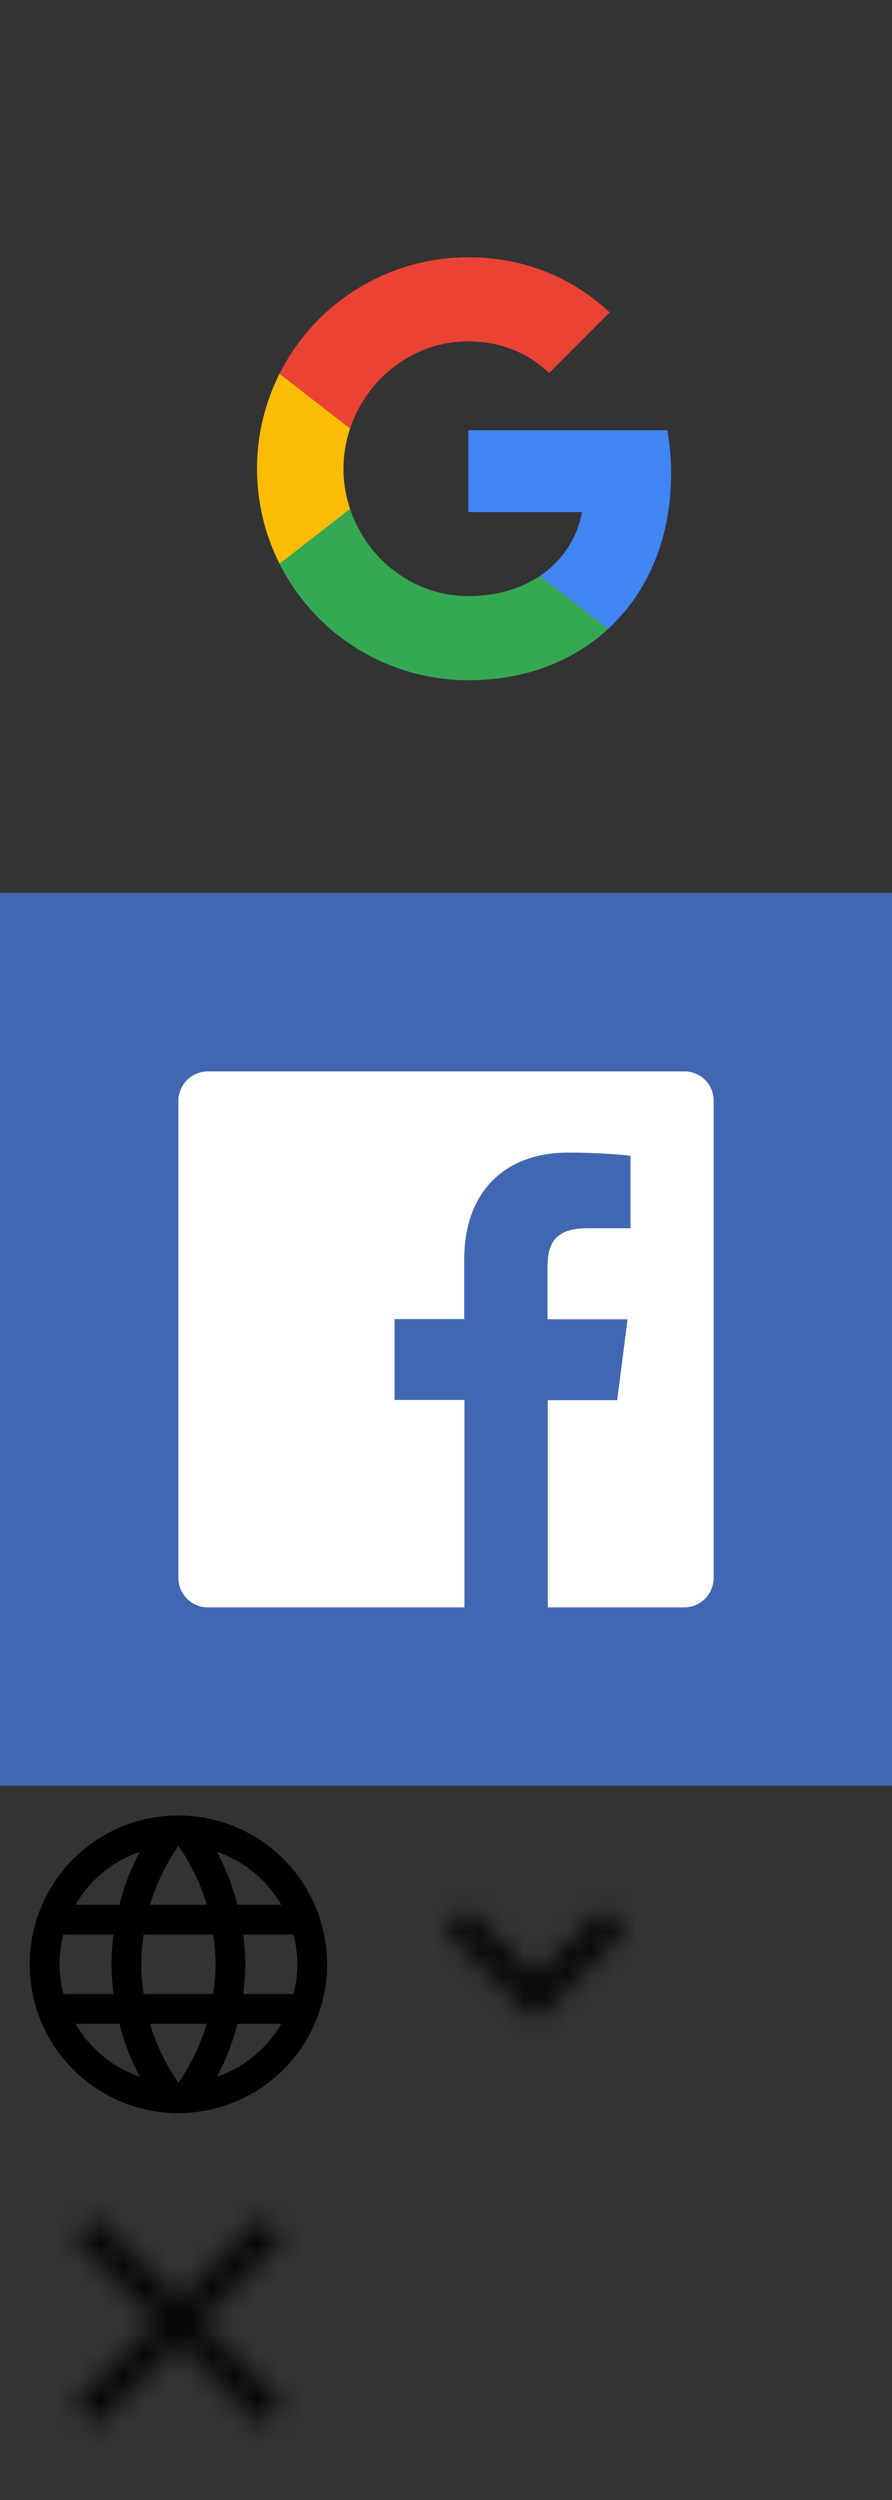 <svg xmlns="http://www.w3.org/2000/svg" xmlns:xlink="http://www.w3.org/1999/xlink" width="40" height="112"><rect width="100%" height="100%" fill="#333333" stroke="none"/><defs><path id="a" d="M11.06 5.53L8 8.583 4.94 5.53 4 6.47l4 4 4-4z"/><path id="c" d="M12.667 4.273l-.94-.94L8 7.06 4.273 3.333l-.94.94L7.06 8l-3.727 3.727.94.94L8 8.94l3.727 3.727.94-.94L8.94 8z"/></defs><g fill="none" fill-rule="evenodd"><path d="M0 0h40v40H0z"/><path fill="#4285F4" fill-rule="nonzero" d="M30.094 21.215c0-.672-.06-1.318-.172-1.938H21v3.665h5.098a4.358 4.358 0 0 1-1.89 2.86v2.376h3.062c1.79-1.65 2.824-4.078 2.824-6.963z"/><path fill="#34A853" fill-rule="nonzero" d="M21 30.473c2.558 0 4.702-.848 6.27-2.295l-3.062-2.377c-.849.569-1.934.904-3.208.904-2.468 0-4.556-1.666-5.301-3.905h-3.165v2.454A9.47 9.47 0 0 0 21 30.474z"/><path fill="#FBBC05" fill-rule="nonzero" d="M15.699 22.8a5.695 5.695 0 0 1-.297-1.8c0-.625.107-1.232.297-1.8v-2.455h-3.165A9.47 9.47 0 0 0 11.526 21a9.47 9.47 0 0 0 1.008 4.254l3.165-2.454z"/><path fill="#EA4335" fill-rule="nonzero" d="M21 15.294c1.39 0 2.64.478 3.621 1.417l2.717-2.718c-1.64-1.528-3.785-2.467-6.338-2.467a9.47 9.47 0 0 0-8.466 5.22l3.165 2.454c.745-2.24 2.833-3.906 5.3-3.906z"/><path d="M11.526 11.526h18.947v18.947H11.526z"/><g><path fill="#4267B2" d="M0 40h40v40H0z"/><path fill="#FFF" fill-rule="nonzero" d="M30.688 48H9.323C8.589 48 8 48.59 8 49.323v21.365c0 .734.59 1.323 1.323 1.323h11.505v-9.293h-3.135v-3.624h3.124v-2.668c0-3.101 1.89-4.791 4.658-4.791 1.322 0 2.467.1 2.8.145v3.245h-1.922c-1.5 0-1.801.712-1.801 1.768v2.312h3.59l-.466 3.624h-3.113v9.282h6.114c.734 0 1.323-.59 1.323-1.323V49.323A1.303 1.303 0 0 0 30.688 48z"/></g><g><path d="M0 80h16v16H0z"/><path fill="#000" fill-rule="nonzero" d="M7.993 81.333A6.663 6.663 0 0 0 1.333 88c0 3.68 2.98 6.667 6.66 6.667A6.67 6.67 0 0 0 14.667 88a6.67 6.67 0 0 0-6.674-6.667zm4.62 4h-1.966a10.433 10.433 0 0 0-.92-2.373 5.353 5.353 0 0 1 2.886 2.373zM8 82.693c.553.8.987 1.687 1.273 2.64H6.727c.286-.953.72-1.84 1.273-2.64zm-5.16 6.64A5.495 5.495 0 0 1 2.667 88c0-.46.066-.907.173-1.333h2.253C5.04 87.107 5 87.547 5 88c0 .453.04.893.093 1.333H2.84zm.547 1.334h1.966c.214.833.52 1.633.92 2.373a5.325 5.325 0 0 1-2.886-2.373zm1.966-5.334H3.387a5.325 5.325 0 0 1 2.886-2.373c-.4.74-.706 1.54-.92 2.373zM8 93.307a9.391 9.391 0 0 1-1.273-2.64h2.546A9.391 9.391 0 0 1 8 93.307zm1.56-3.974H6.44c-.06-.44-.107-.88-.107-1.333 0-.453.047-.9.107-1.333h3.12c.06.433.107.88.107 1.333 0 .453-.047.893-.107 1.333zm.167 3.707c.4-.74.706-1.54.92-2.373h1.966a5.353 5.353 0 0 1-2.886 2.373zm1.18-3.707c.053-.44.093-.88.093-1.333 0-.453-.04-.893-.093-1.333h2.253c.107.426.173.873.173 1.333 0 .46-.066.907-.173 1.333h-2.253z"/></g><g transform="translate(16 80)"><mask id="b" fill="#fff"><use xlink:href="#a"/></mask><g fill="#000" fill-opacity=".87" mask="url(#b)"><path d="M0 0h16v16H0z"/></g></g><g transform="translate(0 96)"><mask id="d" fill="#fff"><use xlink:href="#c"/></mask><g fill="#000" fill-opacity=".87" mask="url(#d)"><path d="M0 0h16v16H0z"/></g></g></g></svg>